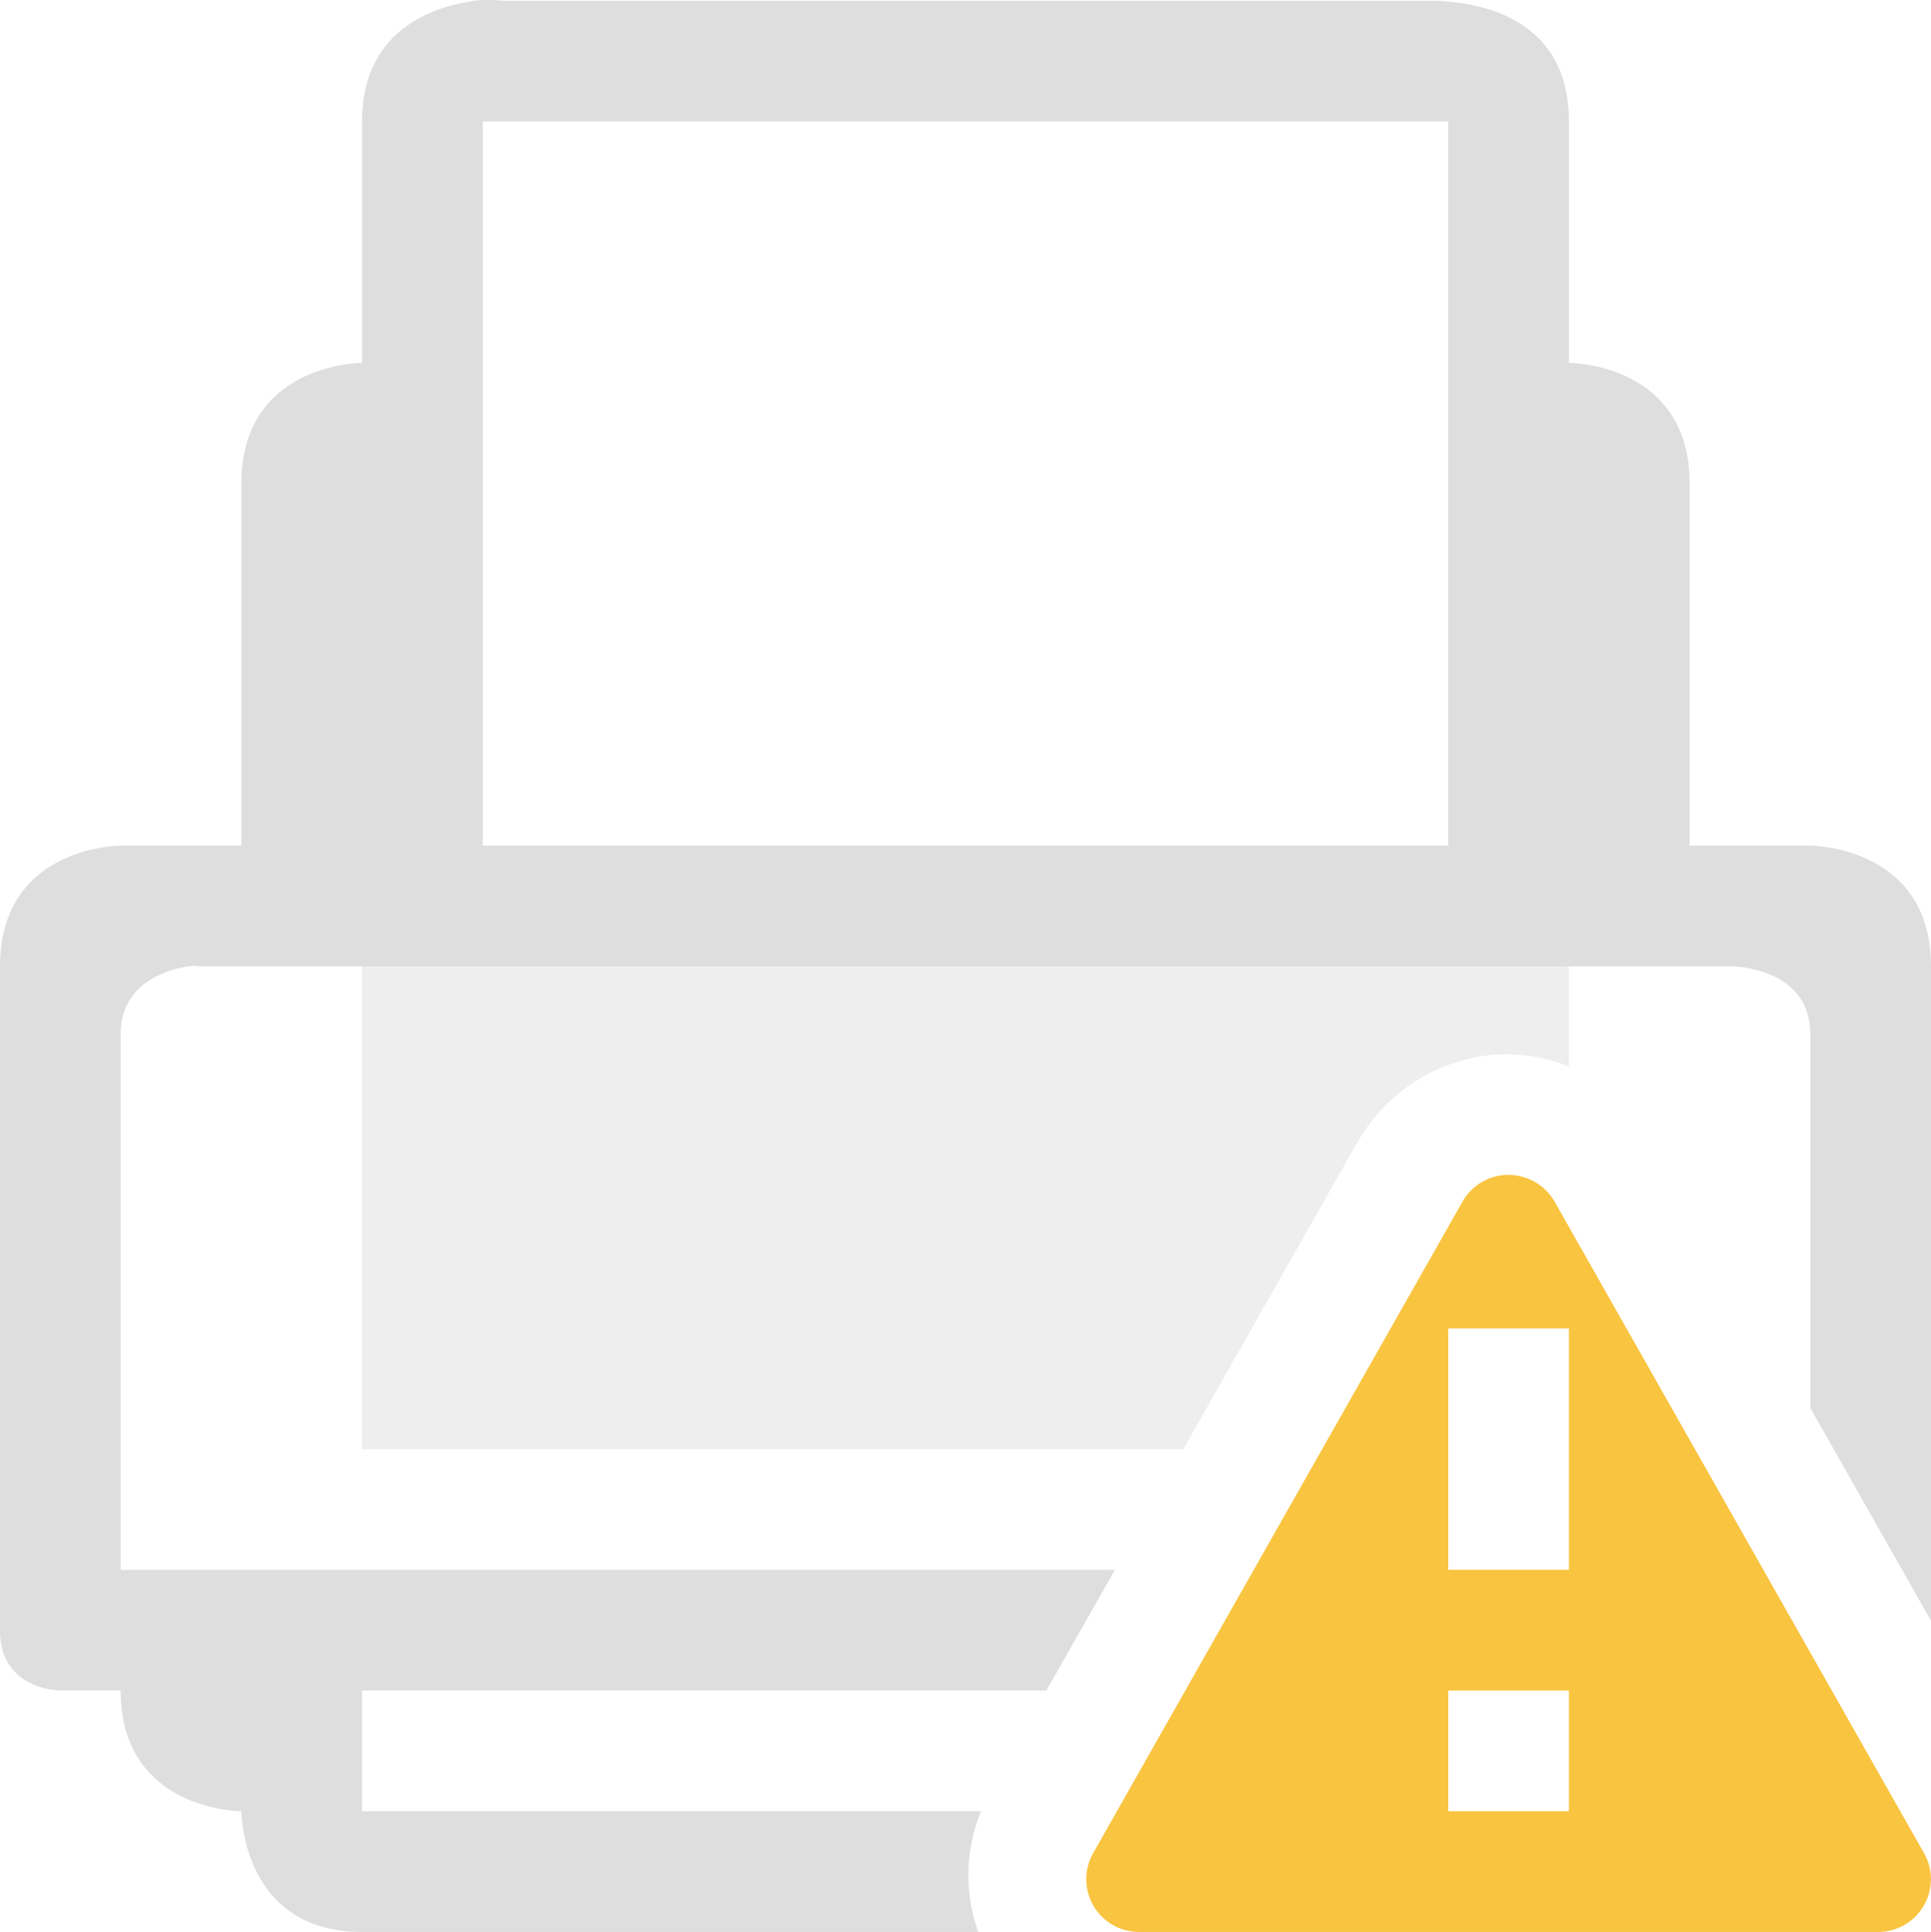 <svg height="16.007" width="16" xmlns="http://www.w3.org/2000/svg"><path color="#000" d="M3.938.006c-.36.047-.938.25-.938 1v2s-1 0-1 1v3H1s-1 0-1 1v5.5c0 .5.5.5.5.5H1c0 1 1 1 1 1s0 1 1 1h5.106a1.387 1.387 0 01.023-1H3v-1h5.67l.568-1H1V8.569c0-.422.378-.536.563-.563a.25.25 0 01.093 0h12.688s.656 0 .656.563v3.096l1 1.763V8.006c0-1-1-1-1-1h-1v-3c0-1-1-1-1-1v-2c0-1-1-1-1.187-1H4.188c-.047 0-.13-.015-.25 0zm.062 1h8v6H4zm7.002 12.946l-.031.054h.03a1 1 0 01.001-.054zm2.994 0a1 1 0 01.004.054v1s.262-.002.518-.136z" fill="#dedede" font-family="Sans" font-weight="400" overflow="visible" style="line-height:normal;-inkscape-font-specification:Sans;text-indent:0;text-align:start;text-decoration-line:none;text-transform:none;marker:none"/><path d="M3 8.006v4h6.805l1.443-2.544a1 1 0 00.002-.002 1.44 1.44 0 011.184-.725 1 1 0 00.002 0 1.4 1.4 0 01.564.101v-.83z" fill="#dedede" opacity=".5"/><path class="warning" color="#000" d="M12.48 9.734a.44.44 0 00-.361.22l-3.06 5.397a.437.437 0 00.378.655h6.125a.437.437 0 00.379-.655l-3.06-5.396a.439.439 0 00-.401-.22zM12 11.006h1v2h-1zm0 3h1v1h-1z" fill="#f9c440" fill-rule="evenodd" font-family="sans-serif" font-weight="400" overflow="visible" style="line-height:normal;text-indent:0;text-align:start;text-decoration-line:none;text-decoration-style:solid;text-decoration-color:#000;text-transform:none;isolation:auto;mix-blend-mode:normal"/></svg>